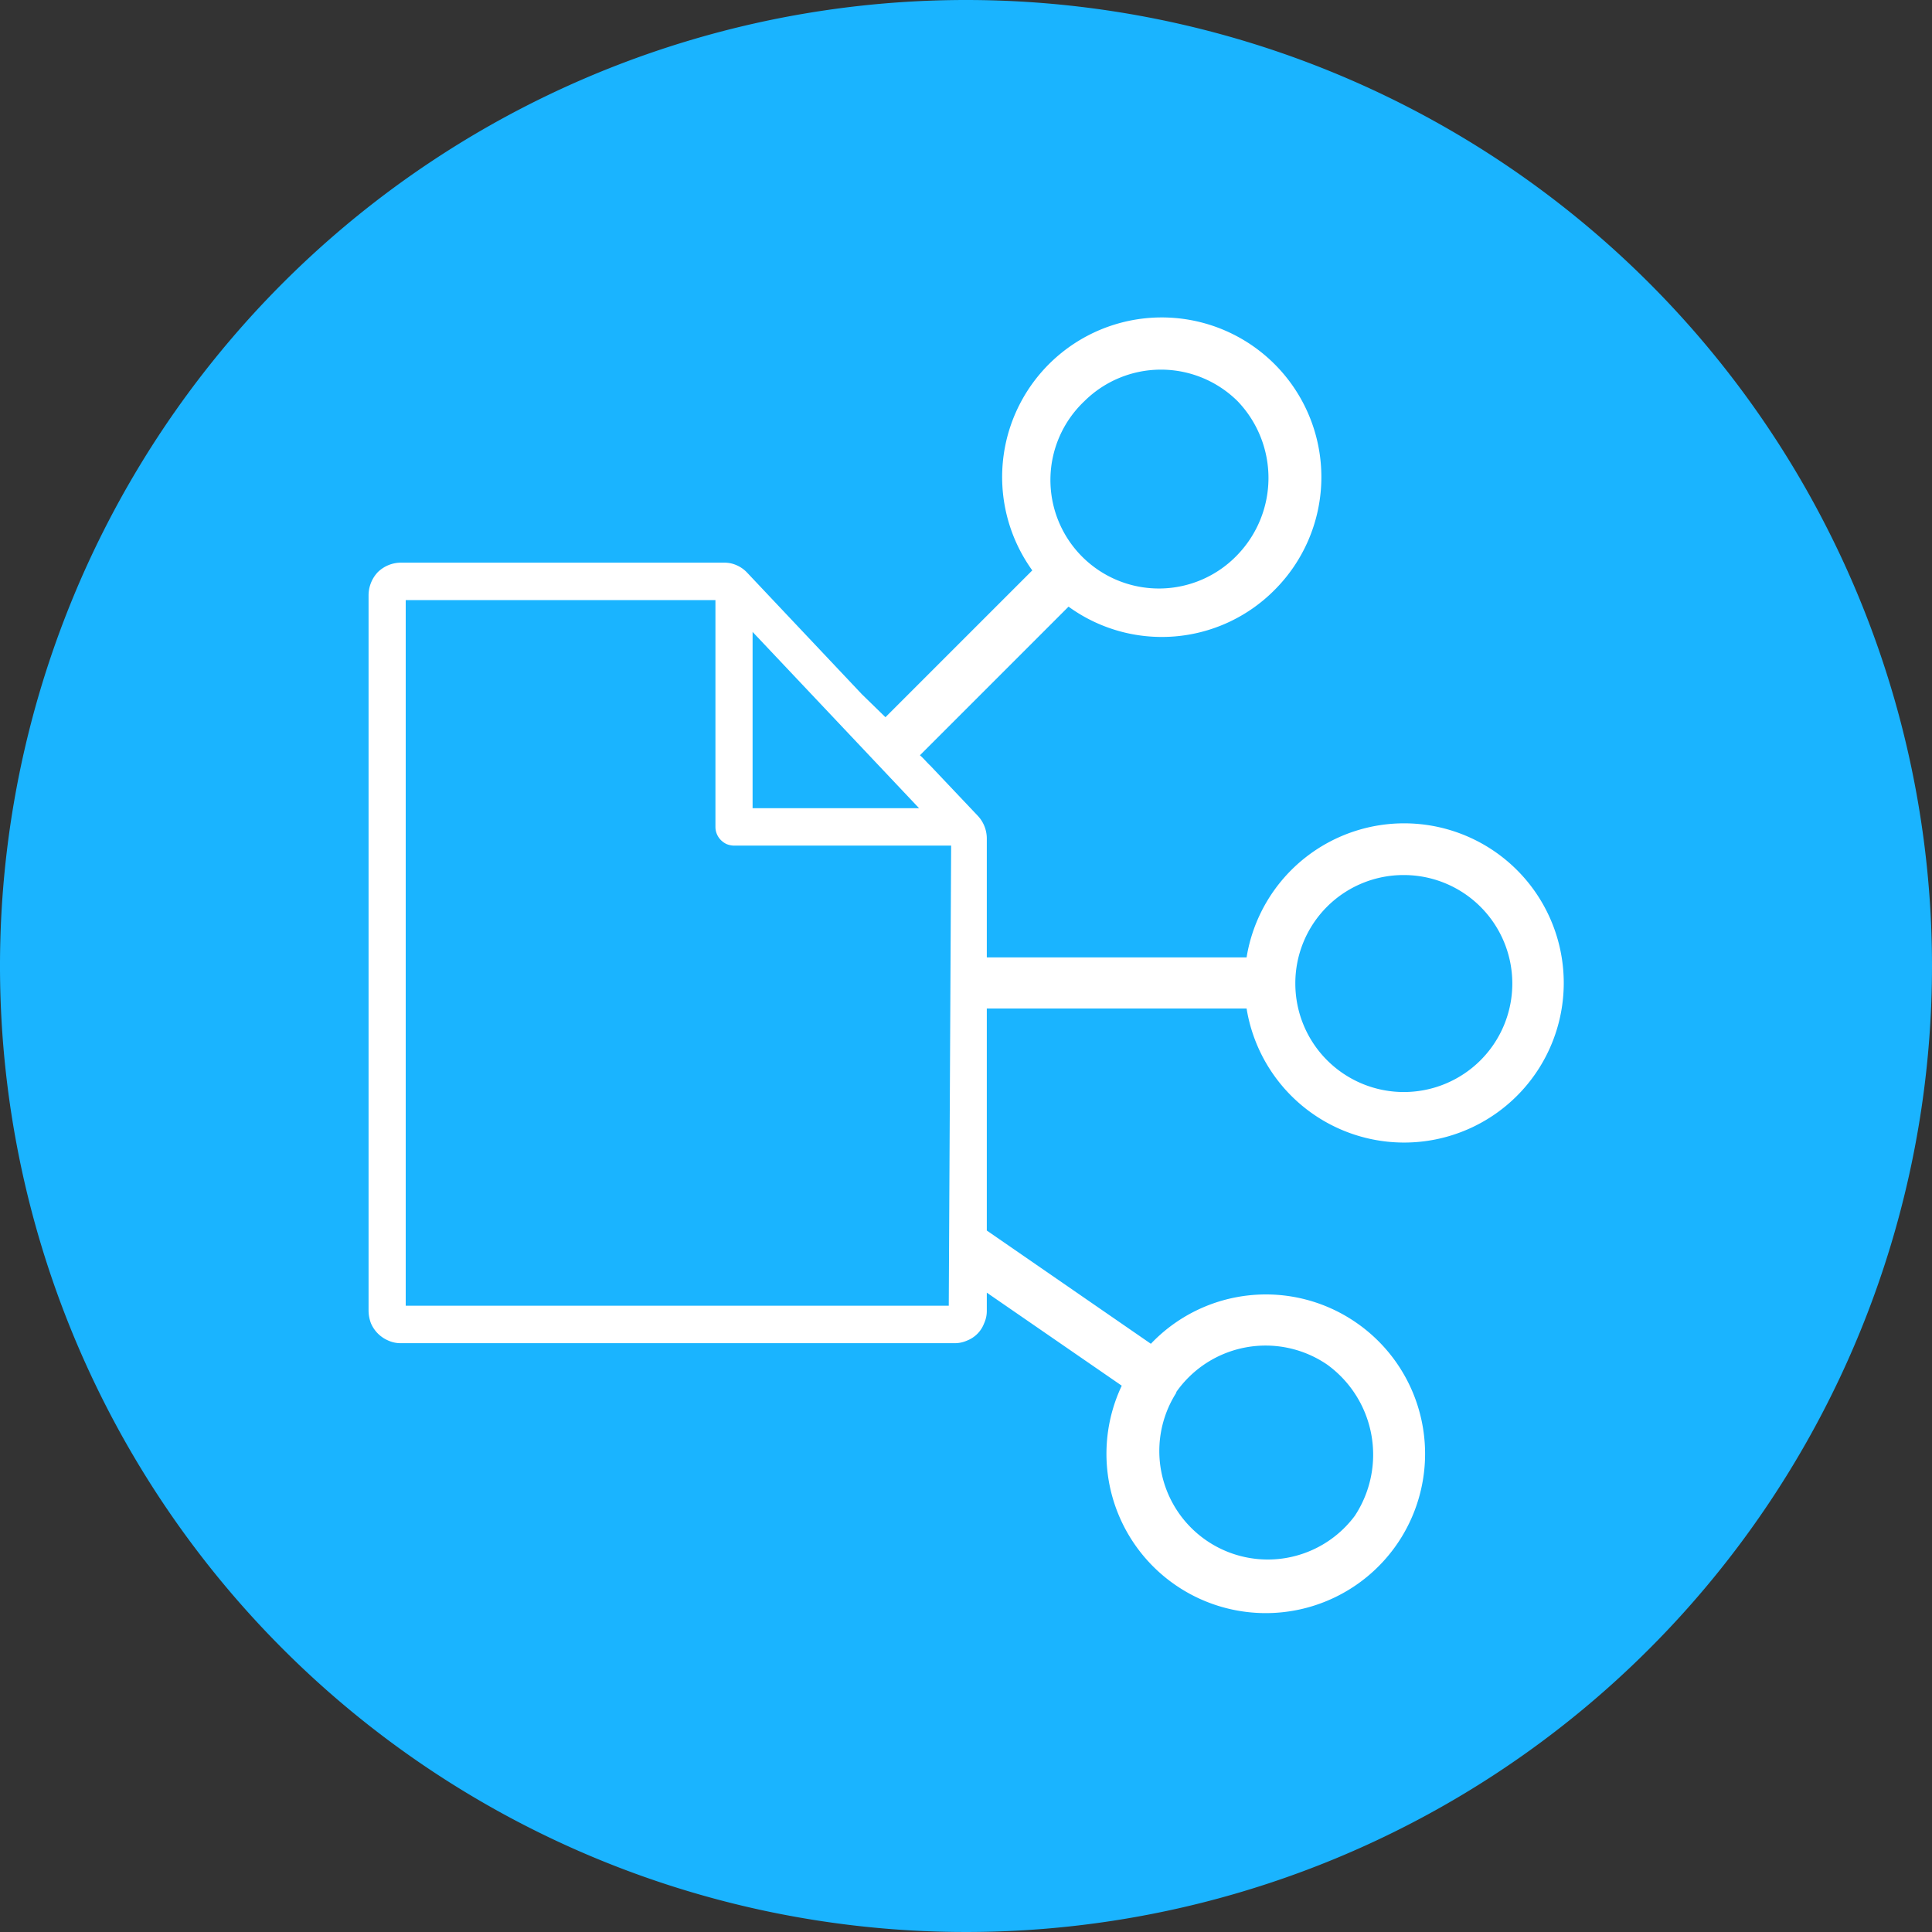 <svg xmlns="http://www.w3.org/2000/svg" viewBox="0 0 65 65"><rect x="0" y="0" width="65" height="65" fill="#333333" stroke="none"/><defs><style>.cls-1{fill:#1ab4ff;}.cls-2{fill:#fff;}</style></defs><title>Icon_BlueFill_Invoice_Smash</title><g id="Layer_2" data-name="Layer 2"><g id="Layer_3" data-name="Layer 3"><circle class="cls-1" cx="32.5" cy="32.5" r="31.5"/><path class="cls-1" d="M32.5,2A30.5,30.5,0,1,1,2,32.5,30.53,30.53,0,0,1,32.5,2m0-2A32.5,32.5,0,1,0,65,32.5,32.5,32.5,0,0,0,32.5,0Z"/><path class="cls-2" d="M35.45,33.93v0h6.49a5.37,5.37,0,1,0,0-1.72H33.2v-4h0a1.12,1.12,0,0,0-.3-.76l-1.6-1.69h0c-.12-.11-.22-.24-.35-.35l5-5a5.34,5.34,0,0,0,6.92-.55h0a5.37,5.37,0,1,0-8.14-.67l-4.94,4.94L29,23.36l-3.86-4.09a1.07,1.07,0,0,0-.35-.25,1,1,0,0,0-.42-.09H13.47a1.12,1.12,0,0,0-.76.32,1.14,1.14,0,0,0-.31.78h0V44.09h0a1.22,1.22,0,0,0,.08.43,1.1,1.1,0,0,0,.58.58,1,1,0,0,0,.41.09H32.12a1,1,0,0,0,.42-.09,1,1,0,0,0,.57-.58,1,1,0,0,0,.09-.43h0v-.6l4.54,3.13a5.36,5.36,0,1,0,7.89-2.12h0a5.34,5.34,0,0,0-6.91.71L33.2,41.4V33.93Zm11.78-4.49a3.65,3.65,0,1,1-3.65,3.65A3.64,3.64,0,0,1,47.23,29.44ZM36.48,13.5a3.66,3.66,0,0,1,5.16,0,3.73,3.73,0,0,1,0,5.16h0a3.65,3.65,0,1,1-5.16-5.16Zm3.09,33.34a3.67,3.67,0,0,1,5.08-.93h0A3.74,3.74,0,0,1,45.58,51a3.65,3.65,0,0,1-6-4.15ZM30.92,27.19h-5.6V21.26Zm1,16.74H13.65V20.19H24.07v7.63a.63.63,0,0,0,.18.44.66.66,0,0,0,.2.14.7.7,0,0,0,.25.05H32Z"/></g></g></svg>